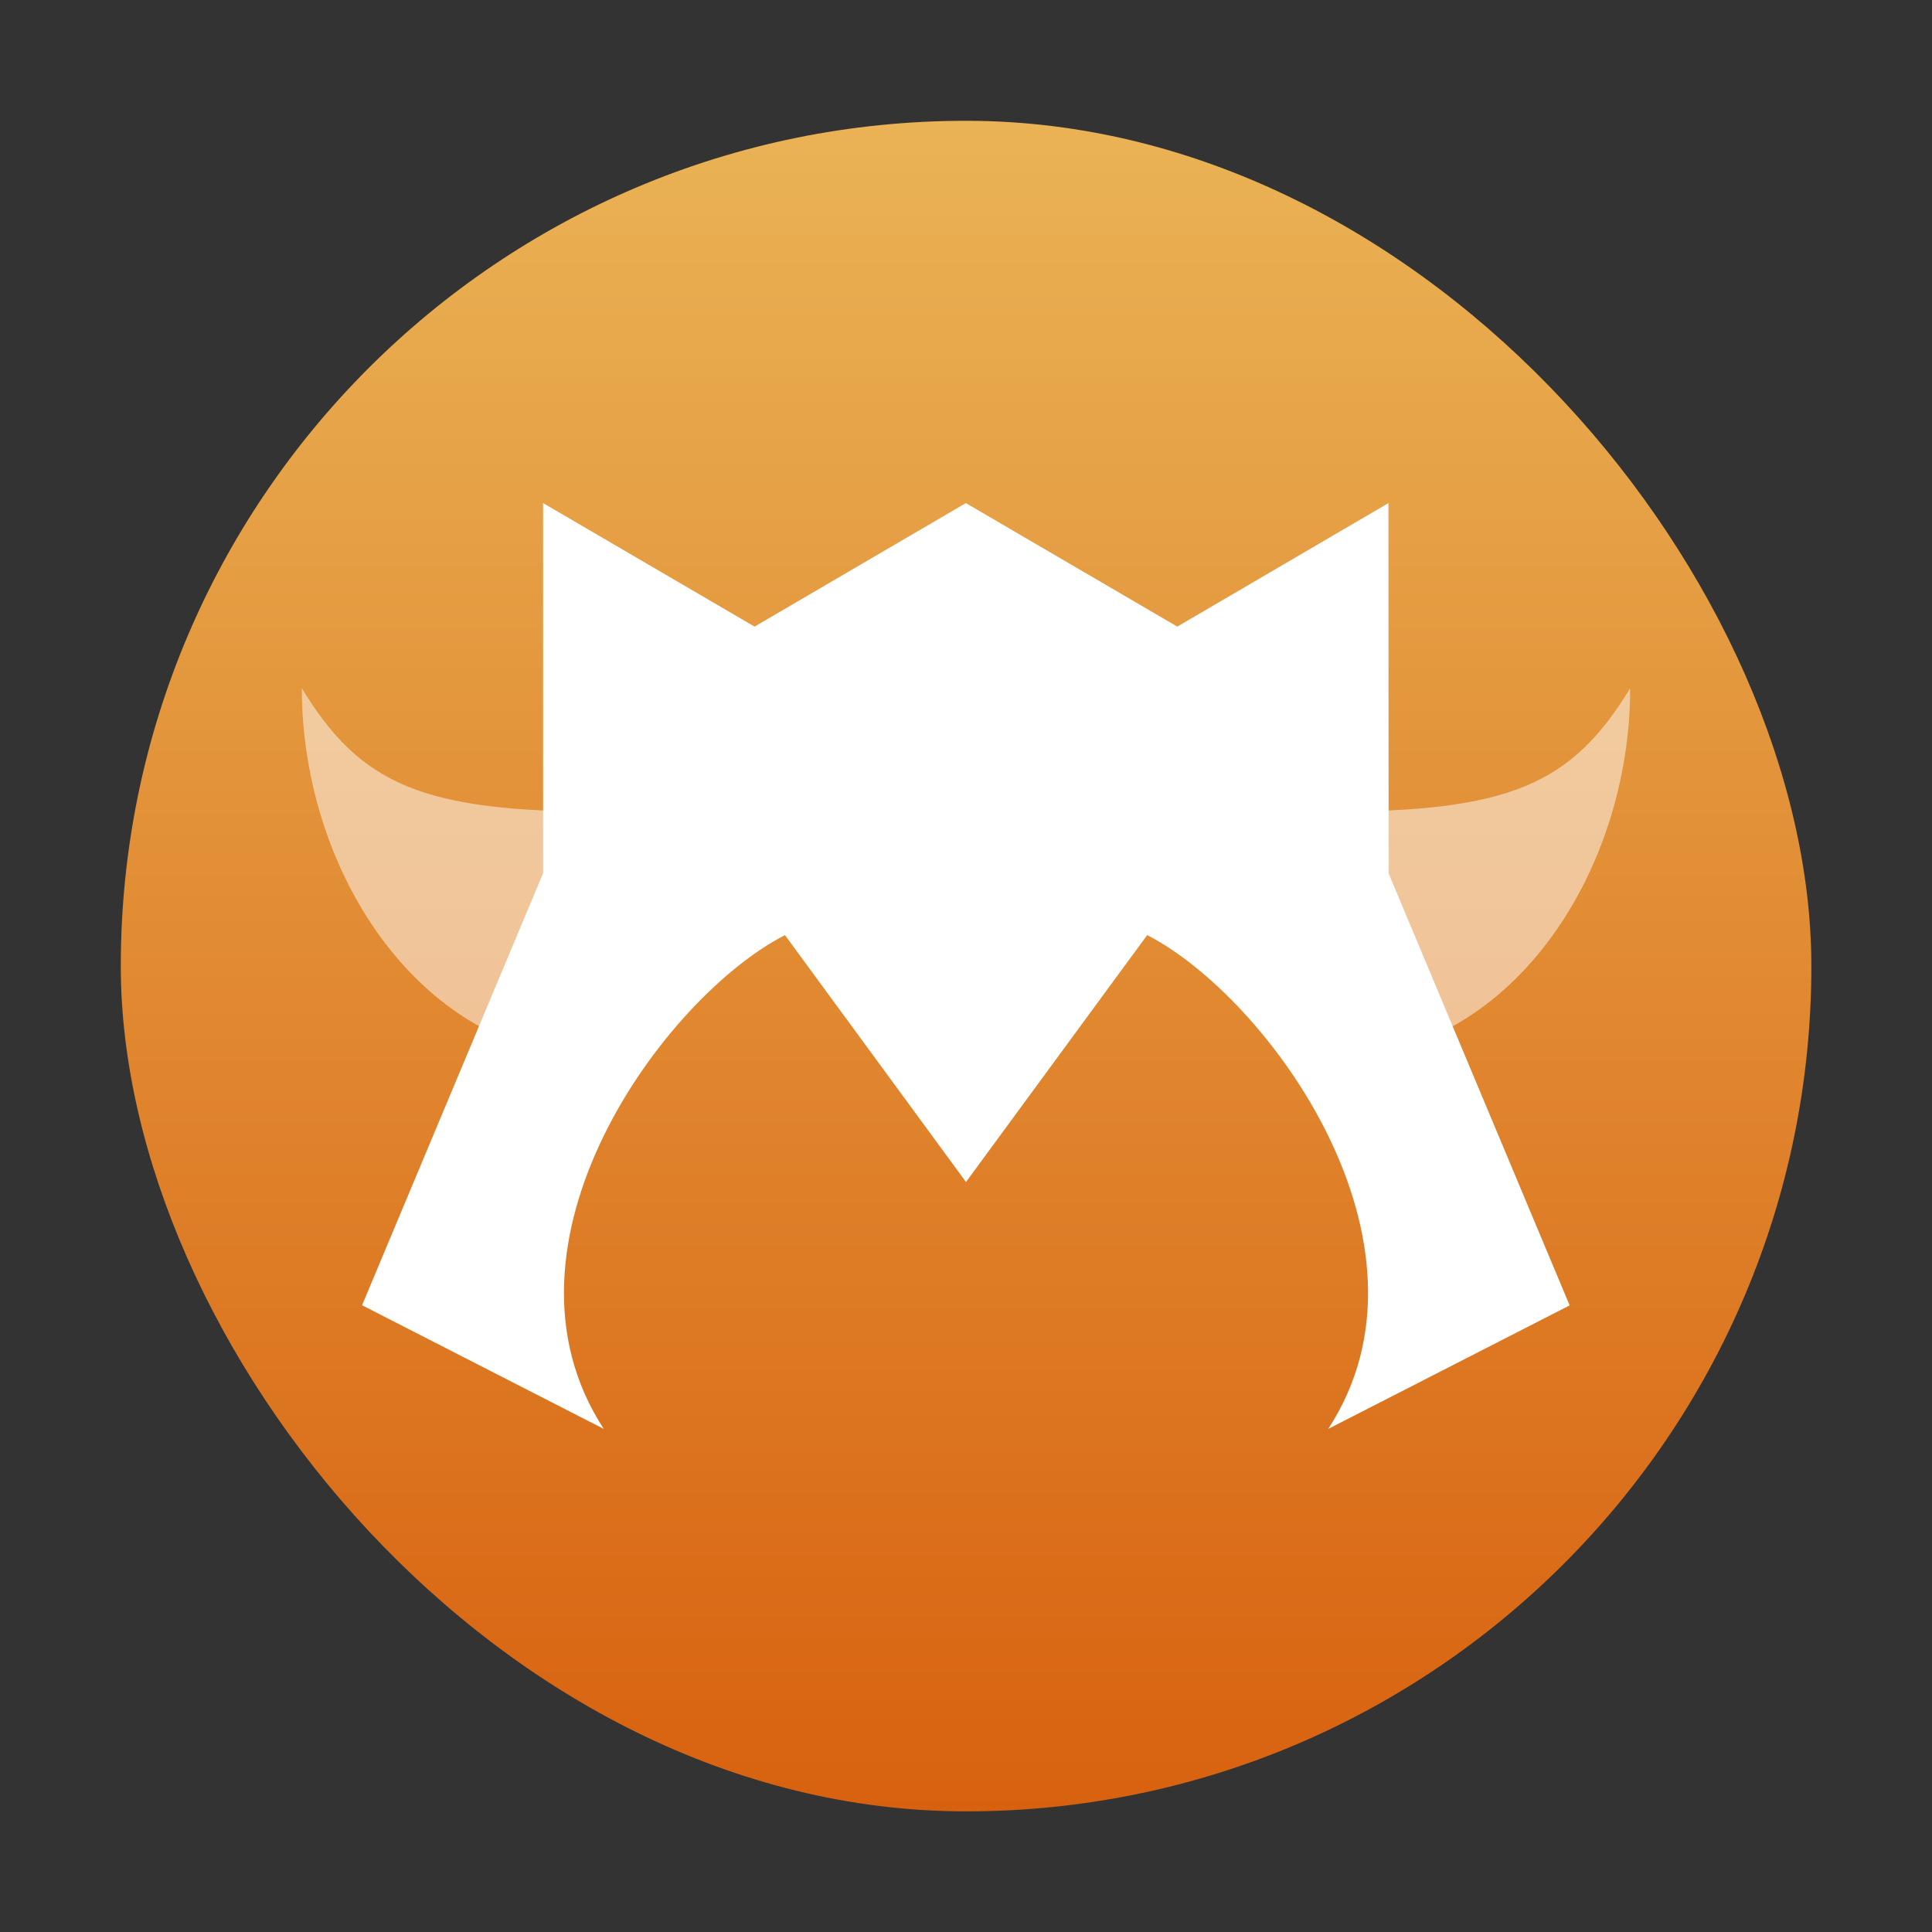<svg xmlns="http://www.w3.org/2000/svg" xmlns:xlink="http://www.w3.org/1999/xlink" width="48" height="48" viewBox="0 0 12.7 12.7"><rect x="0" y="0" width="12.7" height="12.7" fill="#333333" stroke="none"/><defs><linearGradient xlink:href="#a" id="b" x1="25" x2="25" y1="44" y2="4" gradientTransform="matrix(.278 0 0 .278 -.317 -.317)" gradientUnits="userSpaceOnUse"/><linearGradient id="a"><stop offset="0" style="stop-color:#d8610f;stop-opacity:1"/><stop offset="1" style="stop-color:#eab355;stop-opacity:1"/></linearGradient></defs><rect width="11.113" height="11.113" x=".794" y=".794" rx="5.556" ry="5.556" style="fill:url(#b);fill-opacity:1;stroke:none;stroke-width:.278"/><g fill="#fff"><path d="m9.128 5.741 1.19 2.84-1.587.812c.794-1.217-.397-2.84-1.19-3.246L6.35 7.77 5.16 6.147c-.794.406-1.985 2.029-1.191 3.246L2.38 8.58l1.19-2.84V3.307l1.39.812 1.389-.812 1.39.812 1.388-.812z"/><path fill-opacity=".498" d="M8.731 5.336c1.19 0 1.599-.177 1.985-.812 0 1.217-.794 2.435-1.985 2.435M3.969 5.336c-1.19 0-1.599-.177-1.985-.812 0 1.217.794 2.435 1.985 2.435"/></g></svg>